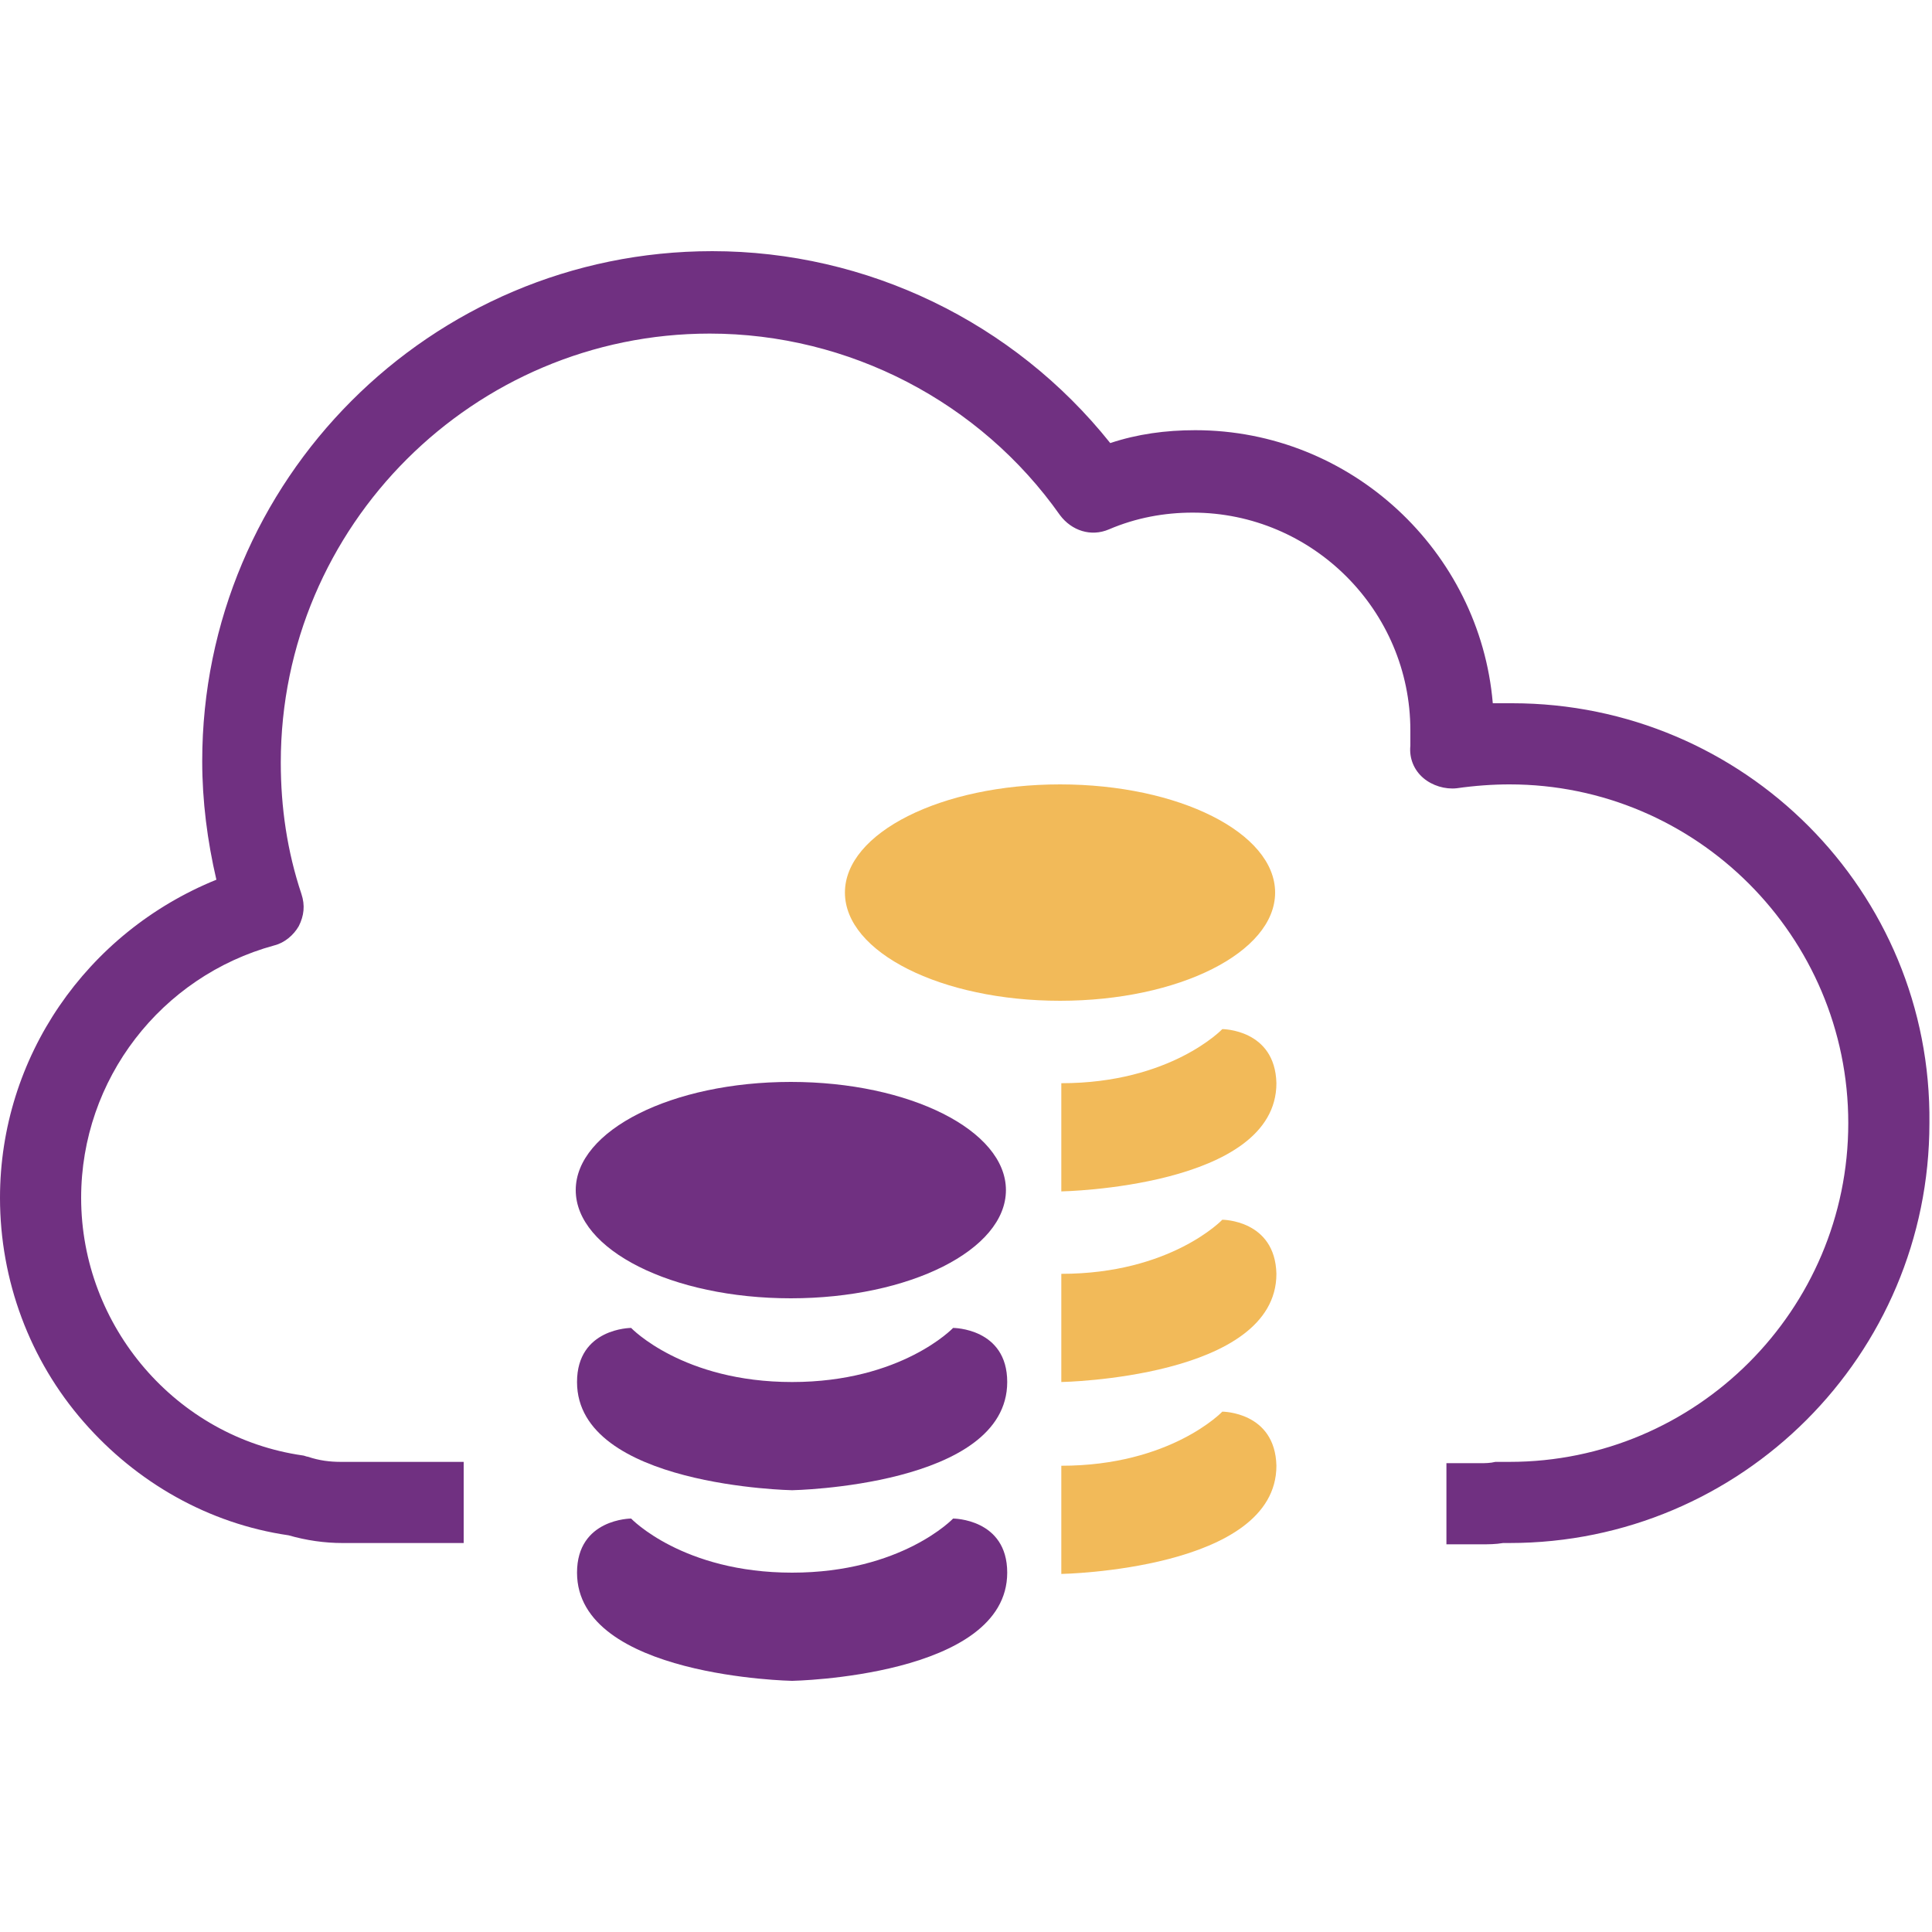<svg id="Layer_1" xmlns="http://www.w3.org/2000/svg" viewBox="0 0 150 150"><style>.st0{fill:#703081}.st1{fill:none}.st2{fill:#f2ba59}</style><path class="st0" d="M117.4 54.6h-1.5c-1-11.8-11-21.2-23.1-21.2-2.3 0-4.5.3-6.6 1-7.5-9.4-18.9-14.9-30.9-14.9-21.9 0-39.6 17.8-39.6 39.6 0 3.1.4 6.2 1.1 9.2C6.7 72.4 0 82.1 0 93c0 6.4 2.3 12.6 6.5 17.4 4.1 4.7 9.7 7.9 15.9 8.8 1.4.4 2.8.6 4.2.6H36v-6.3h-9.5c-.9 0-1.7-.1-2.6-.4-.1 0-.3-.1-.4-.1-9.8-1.4-17.2-10-17.2-20 0-9.2 6.2-17.2 15-19.6.8-.2 1.5-.8 1.9-1.5.4-.8.5-1.6.2-2.5-1.1-3.3-1.6-6.7-1.6-10.2 0-18.4 15-33.3 33.3-33.3 10.8 0 21 5.3 27.2 14.1.9 1.2 2.4 1.7 3.8 1.1 2.1-.9 4.3-1.3 6.5-1.3 9.3 0 16.9 7.6 16.9 16.9v1.2c-.1 1 .3 1.9 1 2.5s1.7.9 2.6.8c1.4-.2 2.8-.3 4.1-.3 14.5 0 26.3 11.8 26.3 26.3s-11.8 26.3-26.3 26.3h-1.1c-.4.1-.8.1-1.1.1h-2.7v6.3h2.7c.6 0 1.1 0 1.7-.1h.5c18 0 32.6-14.6 32.6-32.6.2-18-14.4-32.6-32.4-32.6z"/><path class="st1" d="M71.4 83.4c-1 0-1.7.8-1.7 1.7-.1-.9.7-1.7 1.7-1.7s1.7.8 1.7 1.7c0-.9-.8-1.7-1.7-1.7zM69.6 85.2c0 1 .8 1.7 1.8 1.7-1 0-1.8-.8-1.8-1.7zM71.4 86.9c1 0 1.7-.8 1.7-1.7 0 .9-.8 1.7-1.7 1.7z"/><g><path class="st2" d="M94.9 79.9s-4 4.2-12.5 4.2v8.4s16.7-.3 16.7-8.4c-.1-4.2-4.2-4.2-4.2-4.2zM94.9 94.7s-4 4.2-12.5 4.2v8.4s16.7-.3 16.7-8.4c-.1-4.2-4.2-4.2-4.2-4.2zM94.9 109.6s-4 4.2-12.5 4.2v8.4s16.7-.3 16.7-8.4c-.1-4.2-4.2-4.2-4.2-4.2z"/><ellipse class="st2" cx="82.3" cy="69.3" rx="16.7" ry="8.4"/><path class="st0" d="M74 103.1s-4 4.2-12.5 4.2-12.5-4.2-12.5-4.2-4.2 0-4.2 4.2c0 8.1 16.7 8.4 16.7 8.4s16.7-.3 16.7-8.4c0-4.2-4.2-4.2-4.2-4.2zM74 117.9s-4 4.2-12.5 4.2-12.5-4.2-12.5-4.2-4.2 0-4.2 4.2c0 8.1 16.7 8.4 16.7 8.4s16.7-.3 16.7-8.4c0-4.2-4.2-4.2-4.2-4.2z"/><ellipse class="st0" cx="61.4" cy="92.4" rx="16.7" ry="8.4"/></g></svg>